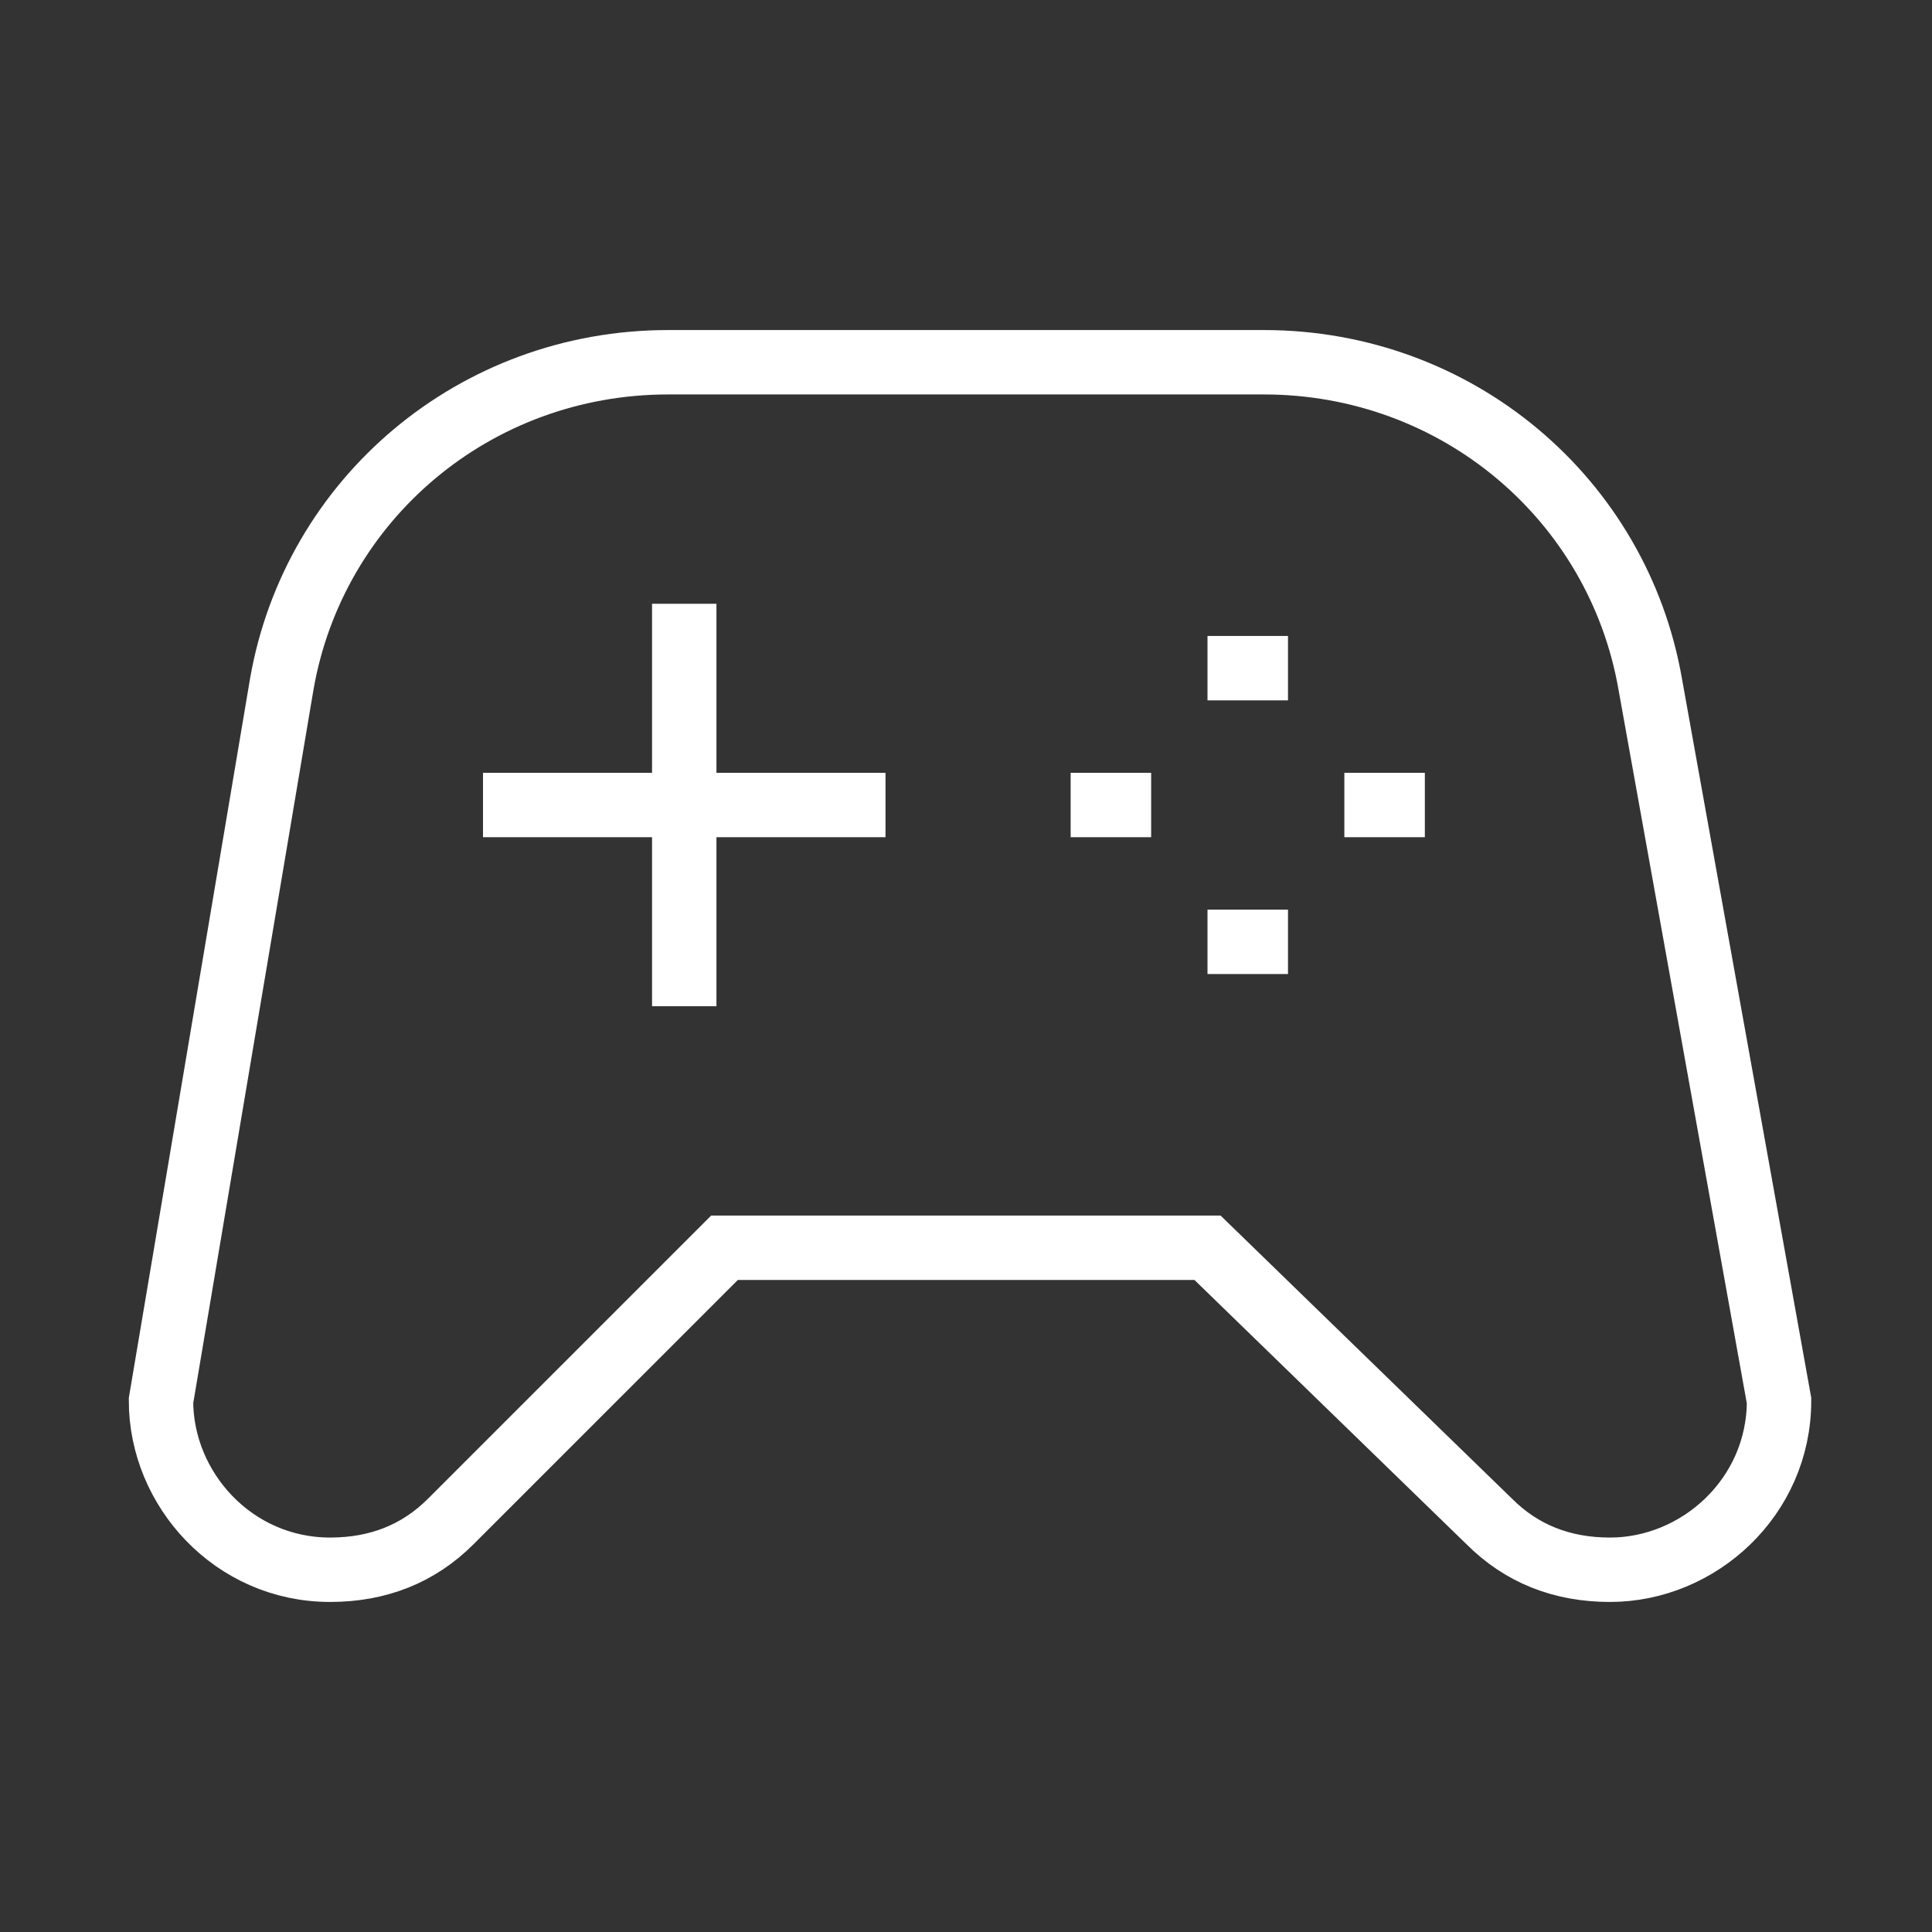 <svg xmlns="http://www.w3.org/2000/svg"
    width="24" height="24"
    viewBox="0 0 24 24">
    <rect x="0" y="0" width="24" height="24" fill="#333333" stroke="none"/>
    <path fill="none"
        stroke="#FFFFFF"
        stroke-width="0.8"
        stroke-miterlimit="10"
        d="M20.5,8.5c-0.4-2.3-2.4-4-4.8-4H8.3c-2.4,0-4.4,1.7-4.8,4L2,17.4c0,1.1,0.9,2.1,2.1,2.1c0.6,0,1.1-0.2,1.5-0.6
	L9,15.5h6l3.5,3.4c0.4,0.4,0.9,0.6,1.5,0.6c1.1,0,2.1-0.9,2.1-2.1L20.5,8.5z M8.5,7.5v5 M6,10h5 M15,8.3h1 M16.7,10h1 M15,11.7h1
	 M13.3,10h1"/>
</svg>
